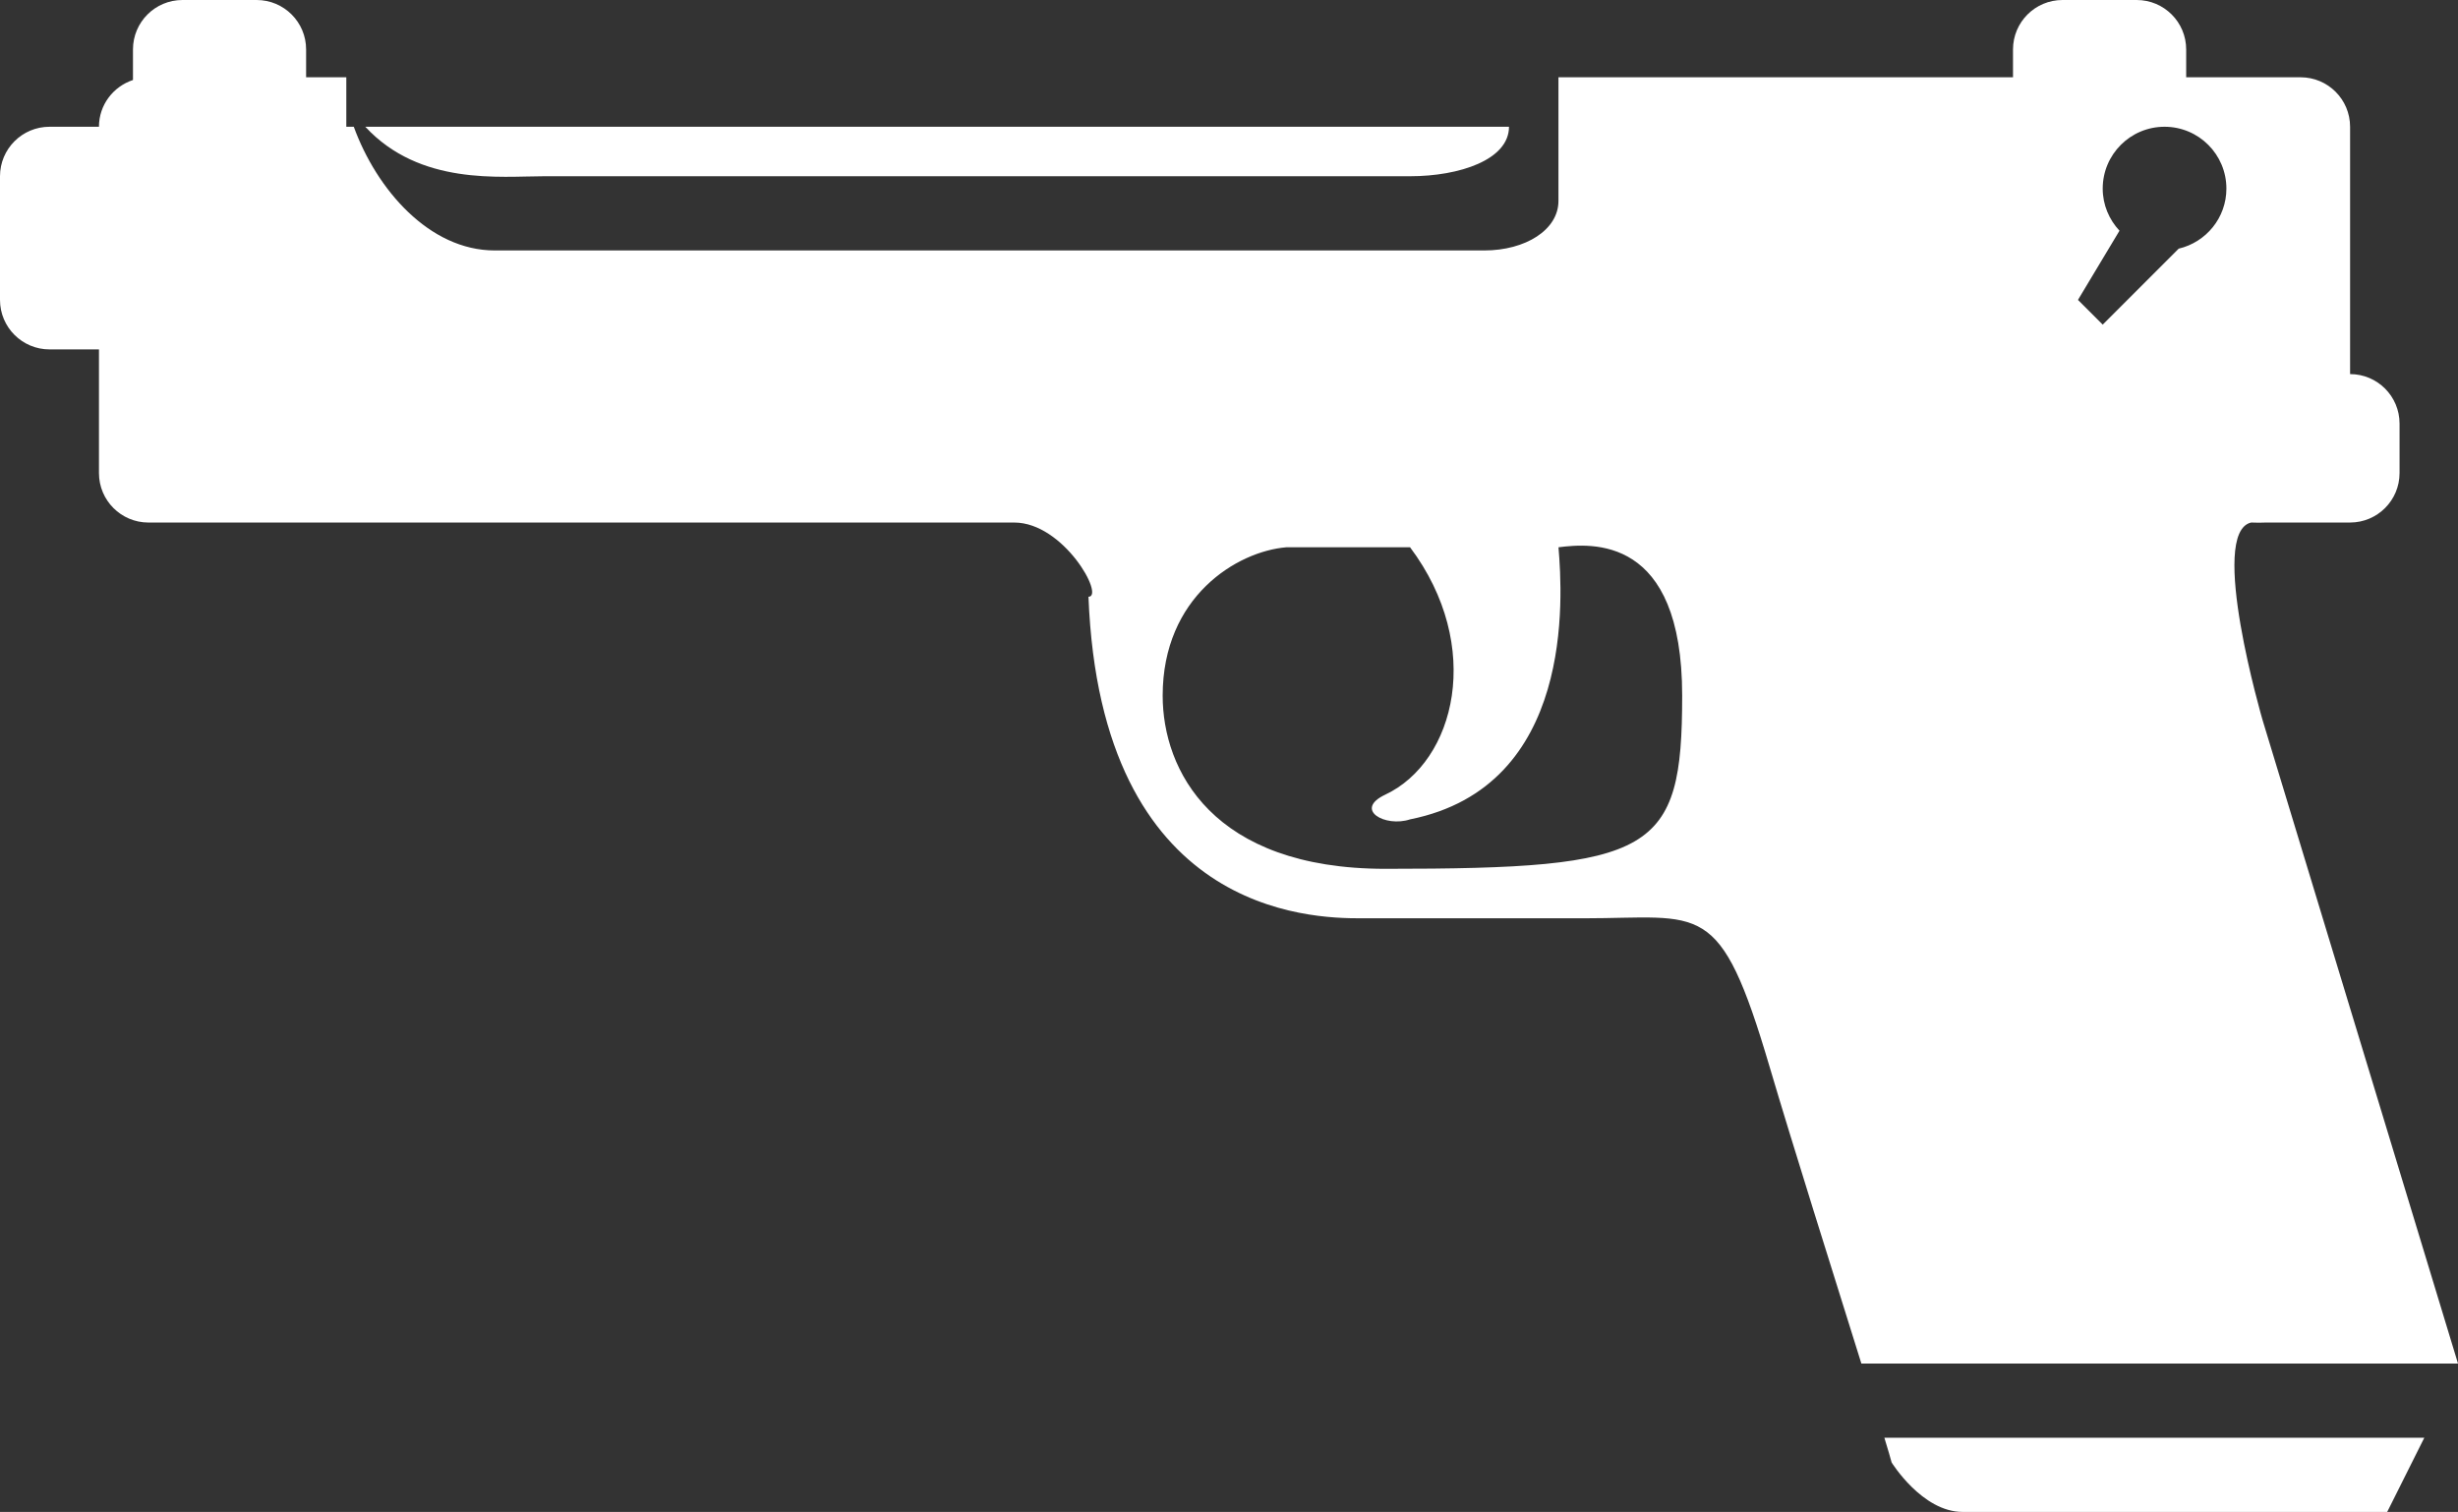 <?xml version="1.0" encoding="utf-8"?>
<!-- Generator: Adobe Illustrator 17.0.0, SVG Export Plug-In . SVG Version: 6.00 Build 0)  -->
<!DOCTYPE svg PUBLIC "-//W3C//DTD SVG 1.1//EN" "http://www.w3.org/Graphics/SVG/1.1/DTD/svg11.dtd">
<svg version="1.1" id="Layer_1" xmlns="http://www.w3.org/2000/svg" xmlns:xlink="http://www.w3.org/1999/xlink" x="0px" y="0px"
	 width="320px" height="196.854px" viewBox="0 0 320 196.854" enable-background="new 0 0 320 196.854" xml:space="preserve">
<rect x="0" y="0" width="320" height="196.854" fill="#333333" stroke="none"/>
<g>
	<path fill="#FFFFFF" d="M70.851,22.946c0,0,106.279,0,112.719,0s12.882-2.148,12.882-6.442H47.556
		C54.697,24.198,65.113,22.946,70.851,22.946z"/>
	<path fill="#FFFFFF" d="M246.265,190.412c0,0,3.981,6.442,9.233,6.442c15.923,0,37.738,0,55.285,0l4.831-9.66H245.32
		C245.797,188.765,246.131,189.893,246.265,190.412z"/>
	<path fill="#FFFFFF" d="M294.571,93.797c0,0-7.16-24.46-1.503-25.763c0.692,0.033,1.341,0.029,1.961,0h4.479h6.443
		c3.556,0,6.44-2.884,6.44-6.442V55.15c0-3.557-2.884-6.442-6.44-6.442V16.504c0-3.557-2.884-6.442-6.443-6.442h-14.895V6.44
		c0-3.557-2.884-6.44-6.442-6.44h-9.662c-3.557,0-6.442,2.883-6.442,6.44v3.623H202.89v6.442c0,3.95,0,7.984,0,9.662
		c0,3.757-4.292,6.442-9.66,6.442c0,0-119.16,0-128.822,0c-8.534,0-15.384-7.957-18.349-16.103h-0.974v-6.442h-5.233V6.44
		C39.854,2.883,36.972,0,33.413,0h-9.66c-3.559,0-6.442,2.883-6.442,6.44v3.976c-2.565,0.85-4.428,3.238-4.428,6.088h-6.44H6.442
		C2.884,16.506,0,19.389,0,22.946v16.103c0,3.557,2.884,6.442,6.442,6.442h0.002h6.44v16.103c0,3.557,2.883,6.442,6.442,6.442
		h112.717c6.442,0,11.809,9.662,9.662,9.662c1.609,41.329,28.962,41.865,35.426,41.866c13.386,0.003,19.191,0,28.985,0
		c15.566,0,17.75-2.744,24.26,19.323c2.938,9.959,8.264,26.855,11.95,38.646H320L294.571,93.797z M180.351,113.121
		c-22.543,0-28.986-12.882-28.986-22.543c0-12.882,9.662-18.786,16.105-19.323h16.102c9.662,12.883,5.903,27.911-3.22,32.205
		c-4.179,1.966,0,4.295,3.22,3.222c21.469-4.294,19.86-28.985,19.323-35.426c4.295-0.537,16.103-1.622,16.103,19.323
		C218.996,111.108,215.373,113.121,180.351,113.121z M283.639,32.375l-9.892,9.892l-3.222-3.22l5.405-9.008
		c-1.344-1.439-2.184-3.357-2.184-5.484c0-4.446,3.605-8.051,8.051-8.051c4.448,0,8.051,3.605,8.051,8.051
		C289.848,28.366,287.193,31.54,283.639,32.375z"/>
</g>
</svg>
